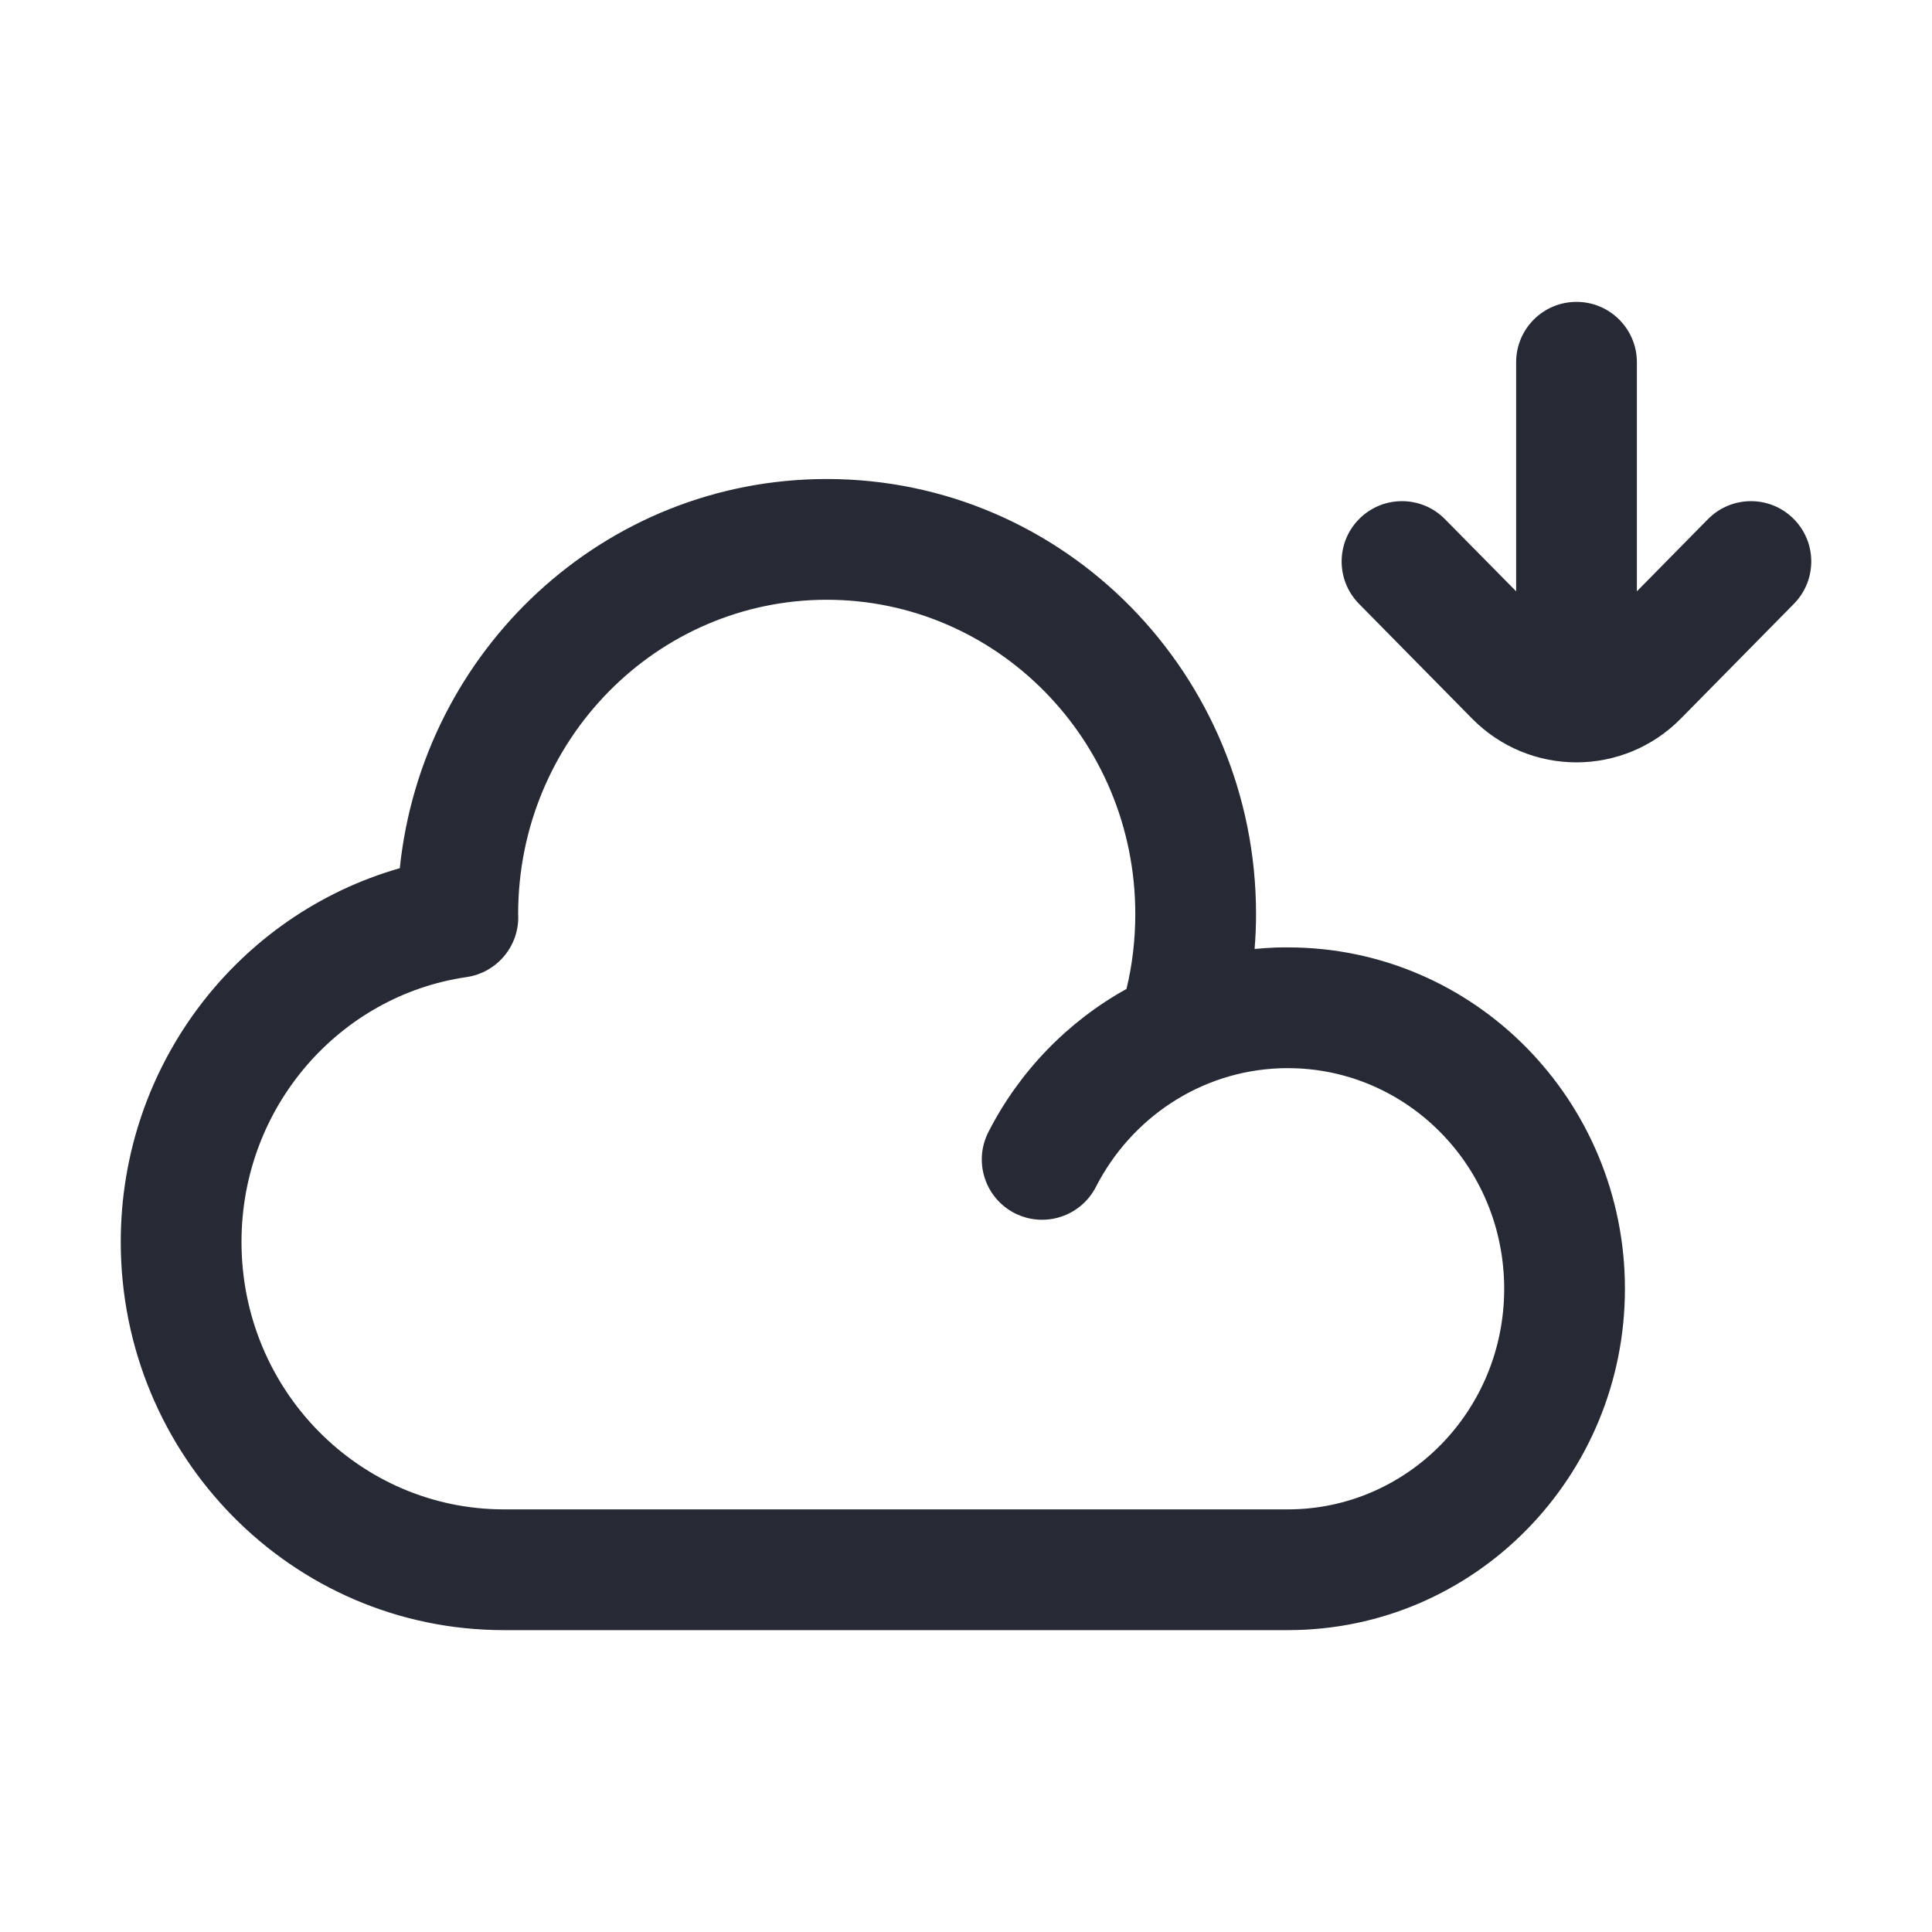 <svg width="16" height="16" viewBox="0 0 16 16" fill="none" xmlns="http://www.w3.org/2000/svg">
<path fill-rule="evenodd" clip-rule="evenodd" d="M13.056 2.5C13.332 2.5 13.556 2.724 13.556 3L13.556 4.897L14.144 4.3C14.338 4.103 14.654 4.1 14.851 4.294C15.048 4.488 15.05 4.804 14.856 5.001L13.922 5.949C13.445 6.435 12.666 6.435 12.189 5.949L11.255 5.001C11.061 4.804 11.063 4.488 11.26 4.294C11.457 4.1 11.774 4.103 11.967 4.3L12.556 4.897L12.556 3C12.556 2.724 12.779 2.5 13.056 2.5ZM4.291 7.569C4.291 7.569 4.291 7.57 4.291 7.57L4.292 7.595C4.293 7.844 4.11 8.056 3.863 8.092C2.816 8.244 2 9.163 2 10.285C2 11.516 2.98 12.5 4.173 12.5L4.176 12.5L10.666 12.5C11.648 12.5 12.457 11.689 12.457 10.673C12.457 9.656 11.648 8.846 10.666 8.846C10.644 8.846 10.623 8.846 10.601 8.847C9.941 8.871 9.368 9.259 9.076 9.829C8.95 10.075 8.649 10.172 8.403 10.047C8.157 9.921 8.06 9.62 8.186 9.374C8.441 8.875 8.84 8.461 9.329 8.19C9.377 7.992 9.402 7.784 9.402 7.57C9.402 6.125 8.251 4.967 6.847 4.967C5.443 4.967 4.292 6.124 4.291 7.569ZM10.565 7.847C10.506 7.85 10.448 7.853 10.39 7.859C10.398 7.764 10.402 7.667 10.402 7.57C10.402 5.587 8.817 3.967 6.847 3.967C5.003 3.967 3.498 5.385 3.311 7.19C1.973 7.572 1 8.817 1 10.285C1 12.053 2.413 13.5 4.173 13.5L4.177 13.5H10.666C12.215 13.5 13.457 12.227 13.457 10.673C13.457 9.119 12.215 7.846 10.666 7.846C10.632 7.846 10.598 7.846 10.565 7.847Z" fill="#272A35"/>
</svg>
